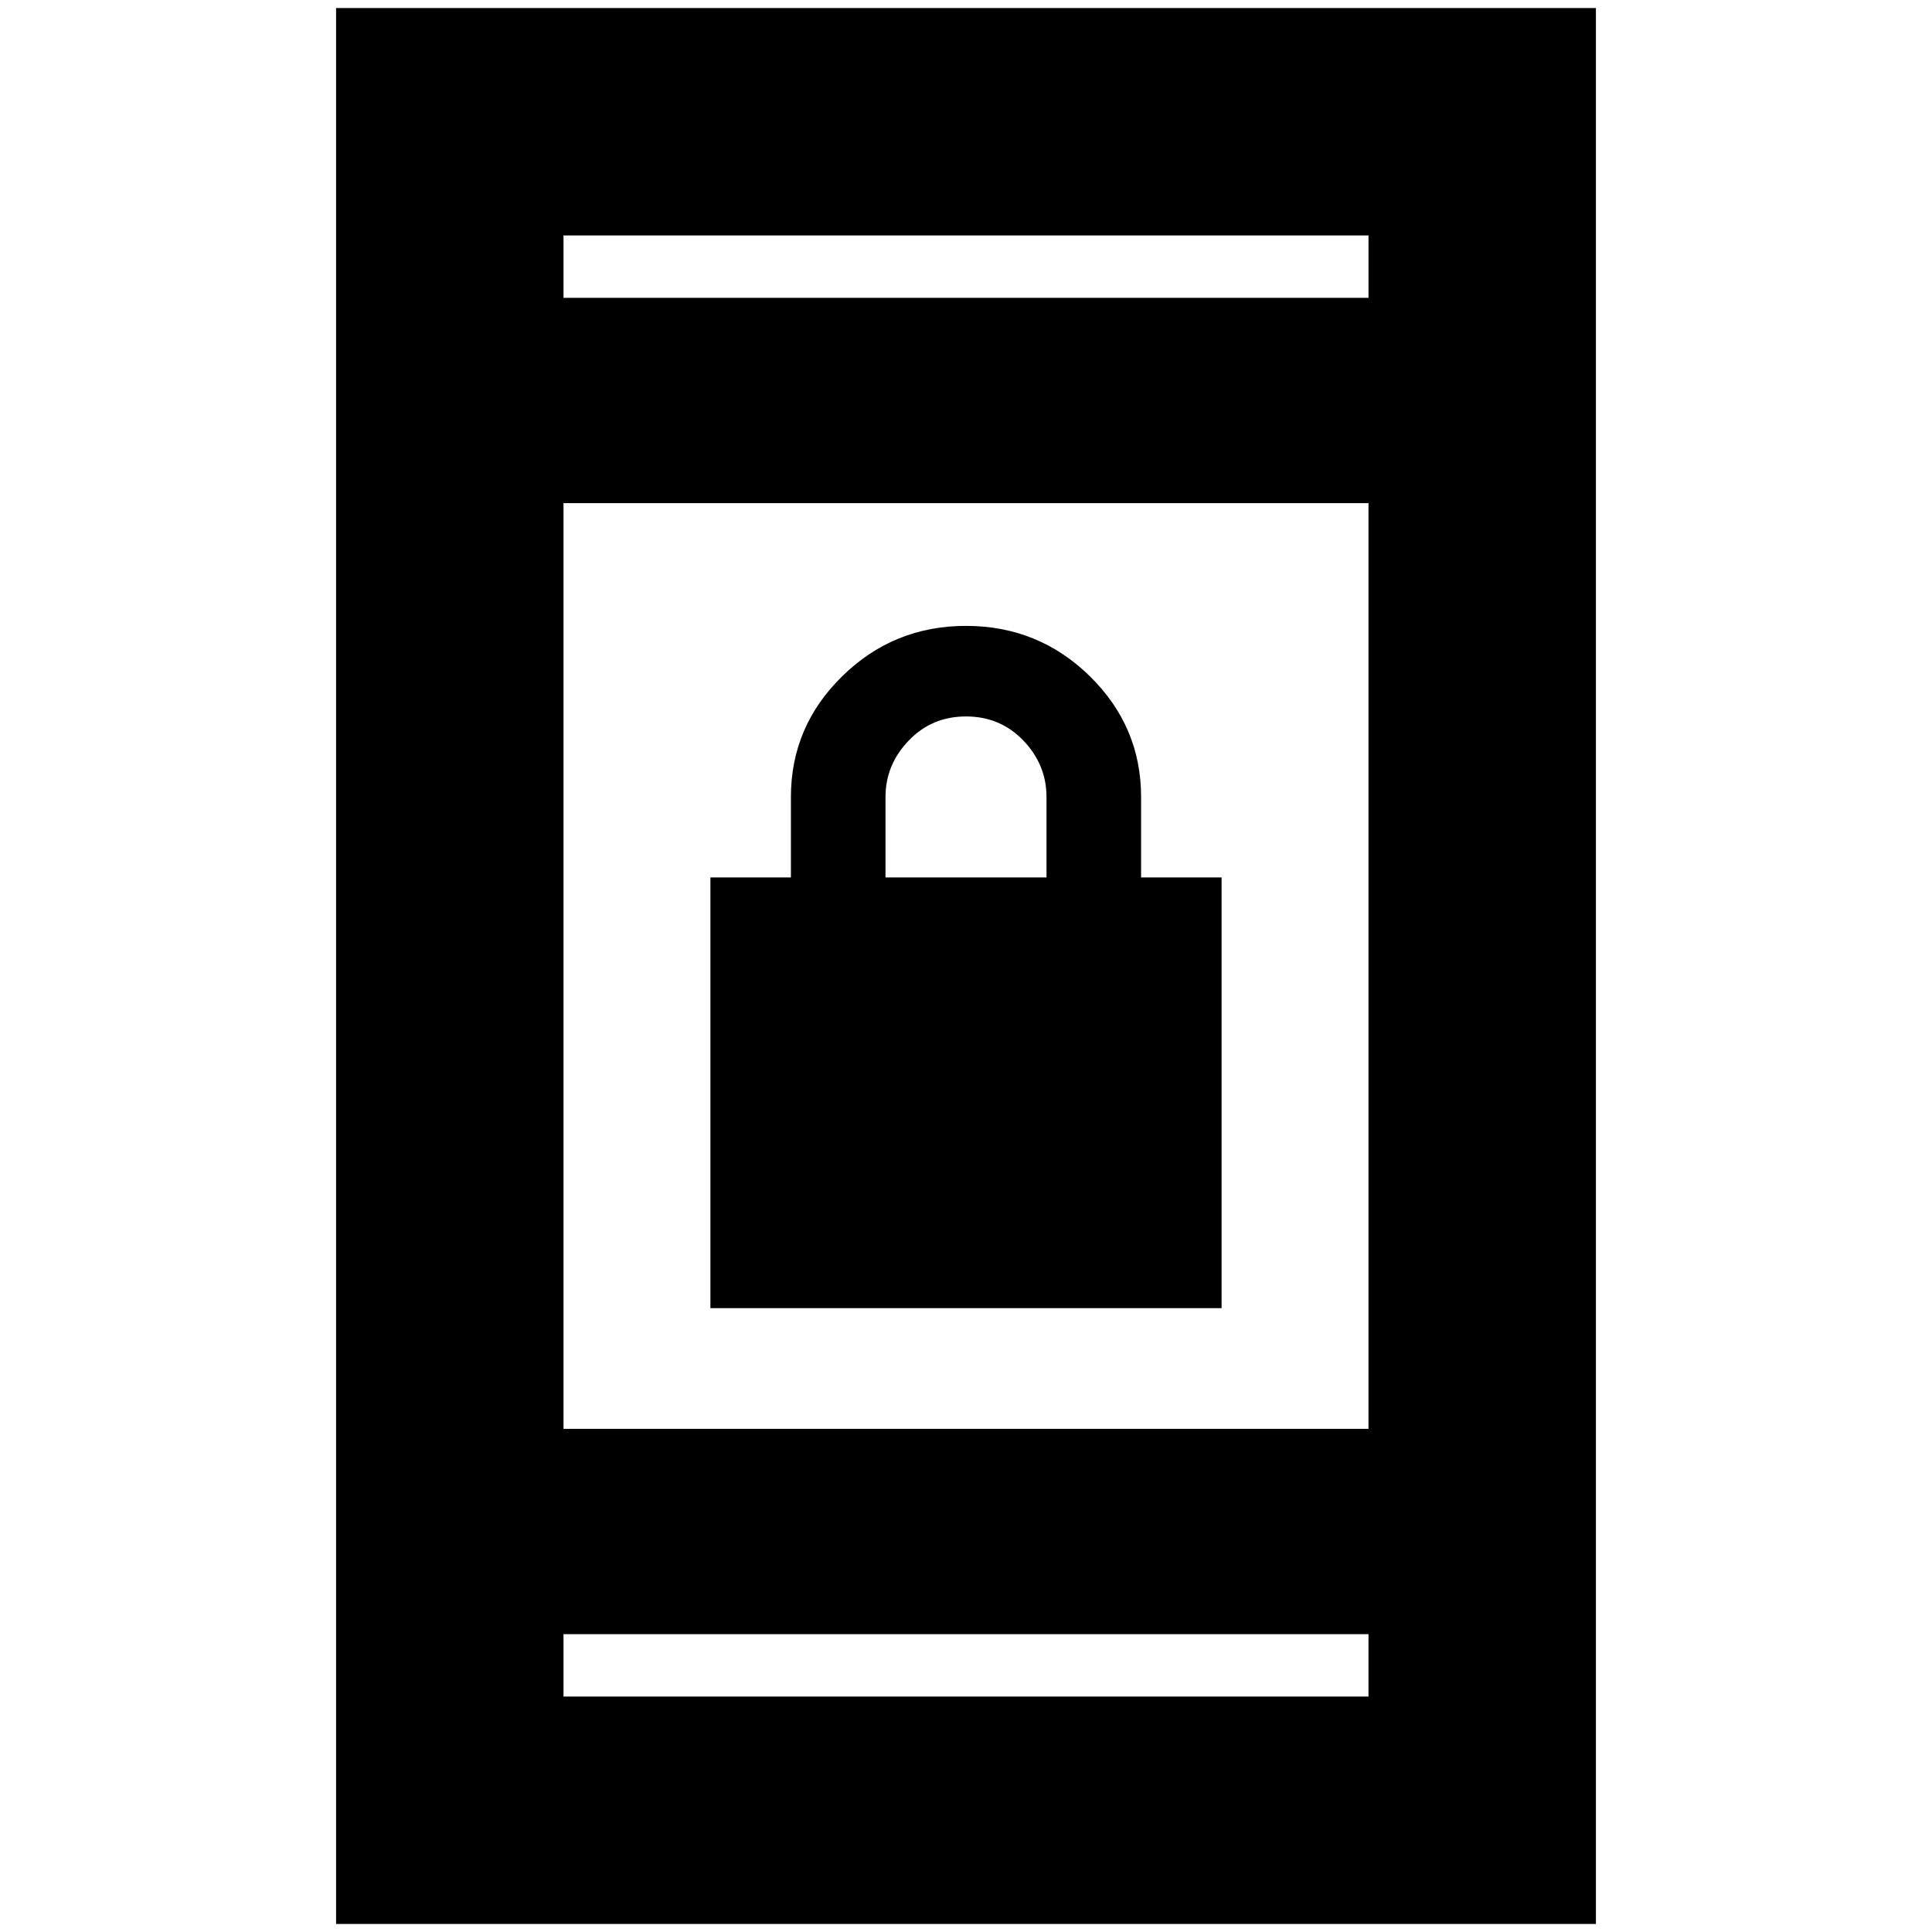 <svg xmlns="http://www.w3.org/2000/svg" height="24" width="24"><path d="M8.825 16.25V10.9h1v-1q0-.875.638-1.5.637-.625 1.537-.625.9 0 1.538.625.637.625.637 1.5v1h1v5.35ZM11 10.9h2v-1q0-.4-.287-.7-.288-.3-.713-.3t-.712.3Q11 9.5 11 9.9Zm-6.825 13V.1h15.65v23.8ZM7 17.75h10V6.25H7Zm0 3.325h10V20.3H7ZM7 3.7h10v-.775H7Zm0 0v-.775.775Zm0 17.375V20.3v.775Z"/></svg>